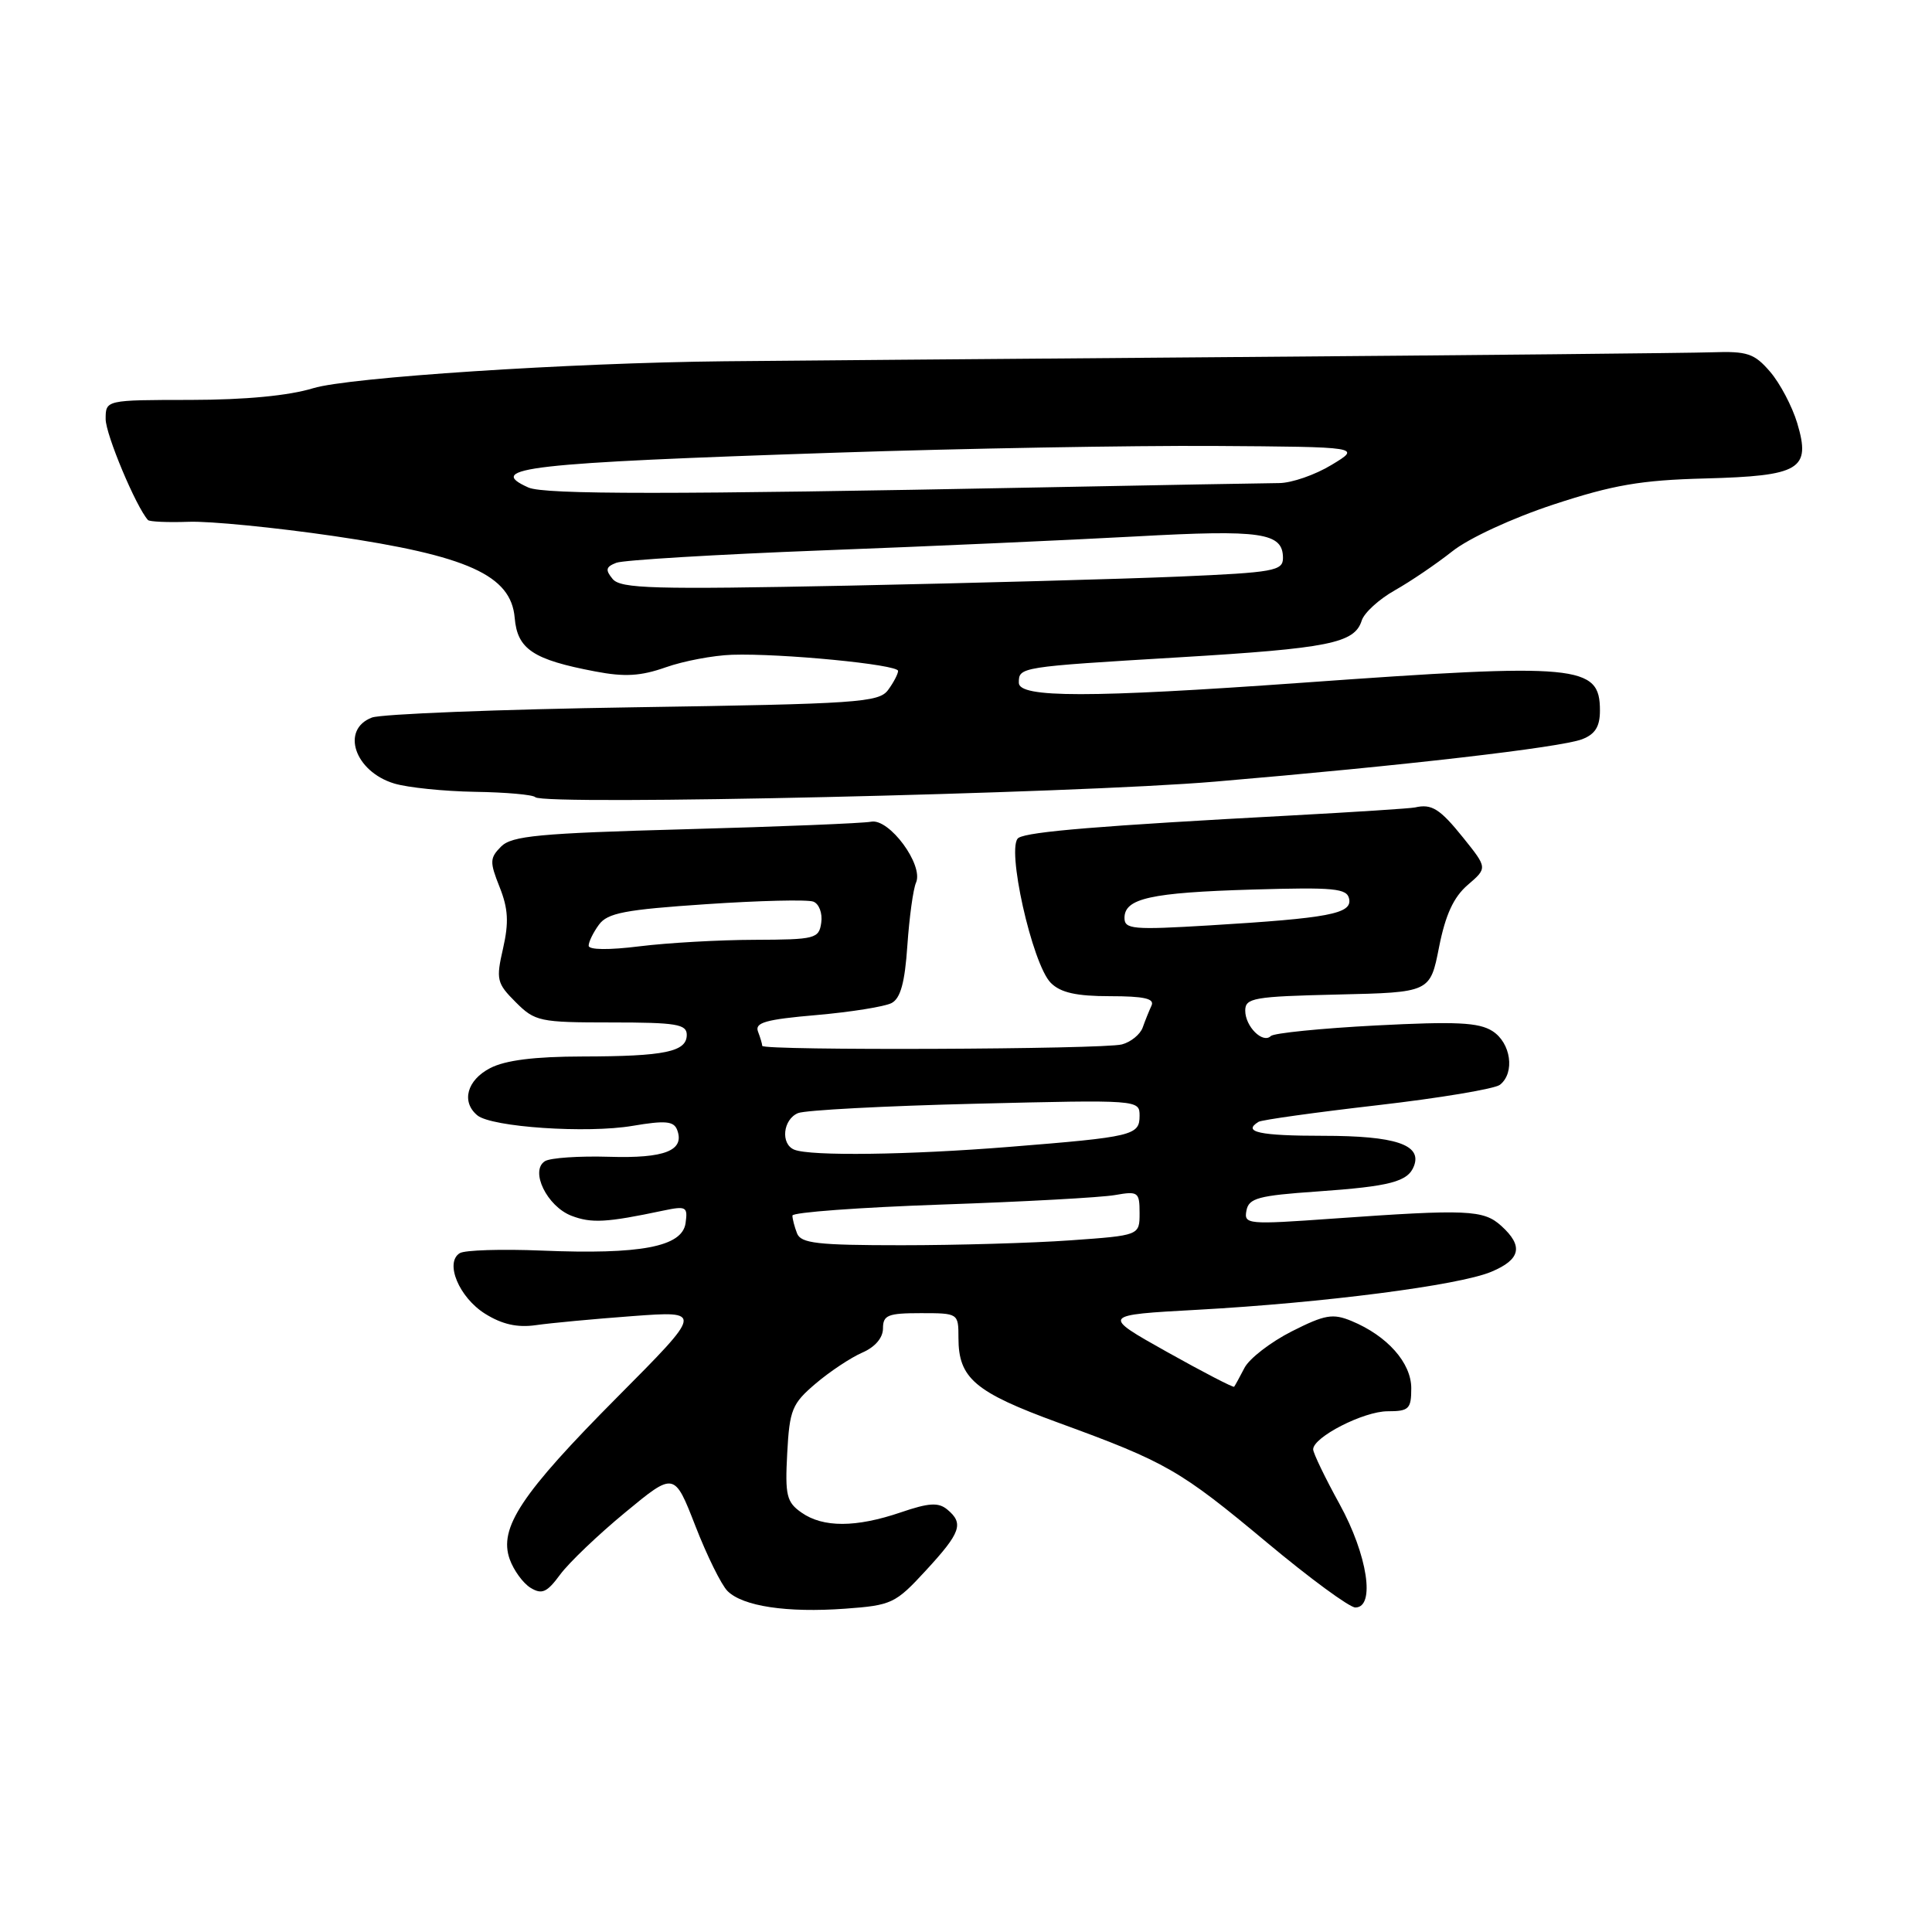 <?xml version="1.0" encoding="UTF-8" standalone="no"?>
<!DOCTYPE svg PUBLIC "-//W3C//DTD SVG 1.1//EN" "http://www.w3.org/Graphics/SVG/1.1/DTD/svg11.dtd" >
<svg xmlns="http://www.w3.org/2000/svg" xmlns:xlink="http://www.w3.org/1999/xlink" version="1.1" viewBox="0 0 256 256">
 <g >
 <path fill="currentColor"
d=" M 122.69 208.09 C 127.32 203.07 127.74 201.86 125.52 200.02 C 124.35 199.05 123.09 199.12 119.35 200.40 C 113.41 202.42 109.06 202.43 106.21 200.43 C 104.23 199.05 104.01 198.16 104.31 192.56 C 104.62 186.79 104.95 185.99 108.08 183.33 C 109.96 181.73 112.74 179.89 114.25 179.23 C 115.95 178.50 117.00 177.27 117.00 176.02 C 117.00 174.26 117.65 174.00 122.00 174.00 C 126.98 174.00 127.00 174.01 127.00 177.28 C 127.00 182.63 129.17 184.47 140.22 188.51 C 154.57 193.75 156.34 194.77 167.92 204.43 C 173.56 209.14 178.82 213.00 179.59 213.00 C 182.27 213.00 181.21 206.05 177.50 199.30 C 175.57 195.80 174.00 192.53 174.00 192.05 C 174.00 190.42 180.70 187.00 183.87 187.00 C 186.69 187.00 187.00 186.70 187.00 183.95 C 187.00 180.58 183.82 177.00 179.09 175.04 C 176.60 174.01 175.56 174.19 171.15 176.42 C 168.36 177.84 165.54 180.01 164.90 181.25 C 164.26 182.49 163.64 183.61 163.53 183.75 C 163.42 183.89 159.41 181.81 154.62 179.13 C 145.92 174.25 145.92 174.25 158.71 173.55 C 175.36 172.63 193.31 170.32 197.60 168.52 C 201.50 166.89 201.89 165.11 198.92 162.43 C 196.57 160.30 194.42 160.21 176.65 161.47 C 165.29 162.28 164.81 162.24 165.16 160.41 C 165.47 158.76 166.73 158.42 174.51 157.88 C 184.22 157.20 186.56 156.59 187.36 154.50 C 188.44 151.68 184.89 150.50 175.34 150.50 C 166.89 150.50 164.57 150.00 166.76 148.65 C 167.18 148.39 174.27 147.40 182.51 146.45 C 190.76 145.50 198.06 144.28 198.75 143.74 C 200.77 142.15 200.21 138.18 197.75 136.62 C 195.94 135.47 192.91 135.33 182.30 135.88 C 175.04 136.26 168.78 136.89 168.39 137.28 C 167.33 138.33 165.00 136.02 165.00 133.91 C 165.00 132.23 166.11 132.04 177.25 131.78 C 189.50 131.50 189.50 131.50 190.68 125.51 C 191.53 121.21 192.61 118.87 194.48 117.26 C 197.10 115.01 197.10 115.01 193.88 111.00 C 190.80 107.17 189.71 106.48 187.50 106.99 C 186.95 107.12 179.53 107.60 171.00 108.06 C 145.82 109.41 136.30 110.19 134.96 111.02 C 133.26 112.07 136.76 127.76 139.24 130.24 C 140.53 131.53 142.62 132.00 147.08 132.00 C 151.59 132.00 153.02 132.32 152.58 133.25 C 152.26 133.94 151.73 135.25 151.41 136.16 C 151.08 137.07 149.84 138.08 148.66 138.39 C 146.21 139.05 101.00 139.23 101.00 138.58 C 101.00 138.35 100.75 137.50 100.44 136.69 C 99.98 135.50 101.46 135.08 108.19 134.50 C 112.76 134.10 117.24 133.38 118.14 132.91 C 119.32 132.29 119.90 130.20 120.23 125.28 C 120.49 121.55 121.00 117.80 121.38 116.95 C 122.41 114.61 117.83 108.41 115.43 108.88 C 114.37 109.09 103.28 109.54 90.78 109.88 C 71.42 110.41 67.82 110.75 66.40 112.17 C 64.89 113.69 64.87 114.20 66.20 117.54 C 67.34 120.40 67.44 122.22 66.66 125.66 C 65.71 129.80 65.82 130.28 68.33 132.79 C 70.89 135.35 71.50 135.48 81.01 135.48 C 89.61 135.48 91.00 135.71 91.00 137.12 C 91.00 139.37 88.10 139.97 77.20 139.99 C 70.84 140.00 66.97 140.48 64.95 141.53 C 61.87 143.12 61.09 146.00 63.25 147.79 C 65.13 149.35 77.78 150.21 83.83 149.18 C 88.14 148.45 89.27 148.55 89.72 149.70 C 90.77 152.45 88.10 153.51 80.70 153.28 C 76.74 153.16 72.92 153.42 72.21 153.86 C 70.18 155.13 72.48 159.85 75.73 161.10 C 78.38 162.11 80.37 162.00 87.84 160.42 C 90.94 159.77 91.15 159.89 90.84 162.08 C 90.39 165.21 84.89 166.25 71.81 165.71 C 66.48 165.49 61.58 165.64 60.92 166.05 C 58.90 167.30 60.83 171.92 64.28 174.08 C 66.54 175.49 68.55 175.94 71.00 175.59 C 72.92 175.31 78.70 174.77 83.82 174.39 C 93.15 173.70 93.15 173.70 81.82 185.10 C 69.06 197.94 66.06 202.46 67.54 206.61 C 68.07 208.08 69.31 209.79 70.31 210.40 C 71.81 211.31 72.48 211.01 74.23 208.63 C 75.39 207.06 79.27 203.35 82.85 200.40 C 89.35 195.03 89.35 195.03 92.14 202.19 C 93.67 206.13 95.59 210.02 96.40 210.82 C 98.42 212.84 104.27 213.72 111.98 213.16 C 118.16 212.71 118.65 212.48 122.69 208.09 Z  M 161.00 103.57 C 186.01 101.45 206.73 99.05 209.62 97.96 C 211.37 97.29 212.00 96.28 212.00 94.15 C 212.00 88.09 209.27 87.83 172.50 90.47 C 144.35 92.48 135.00 92.48 135.00 90.47 C 135.00 88.38 135.06 88.37 156.22 87.10 C 176.10 85.91 179.48 85.23 180.43 82.24 C 180.75 81.20 182.73 79.40 184.82 78.22 C 186.90 77.05 190.33 74.72 192.44 73.05 C 194.61 71.32 200.41 68.64 205.88 66.84 C 213.74 64.26 217.41 63.62 225.90 63.40 C 238.56 63.06 239.98 62.21 238.14 56.06 C 237.47 53.84 235.86 50.78 234.55 49.26 C 232.46 46.83 231.54 46.52 226.84 46.68 C 223.90 46.78 194.95 47.07 162.50 47.32 C 130.05 47.58 100.12 47.82 96.00 47.87 C 75.50 48.08 46.15 50.00 41.50 51.44 C 38.27 52.43 32.52 52.98 25.25 52.99 C 14.00 53.00 14.00 53.00 14.00 55.53 C 14.00 57.57 18.03 67.17 19.61 68.91 C 19.82 69.13 22.25 69.24 25.02 69.14 C 27.78 69.04 36.43 69.89 44.24 71.03 C 61.98 73.63 67.72 76.22 68.20 81.87 C 68.55 86.02 70.63 87.41 78.87 88.97 C 82.78 89.72 84.90 89.59 88.22 88.42 C 90.57 87.59 94.53 86.84 97.00 86.76 C 103.51 86.55 119.00 88.05 119.00 88.90 C 119.00 89.29 118.41 90.43 117.68 91.42 C 116.47 93.08 113.70 93.27 83.96 93.72 C 66.14 93.99 50.53 94.61 49.28 95.08 C 45.11 96.67 47.00 102.24 52.24 103.82 C 54.03 104.36 58.84 104.85 62.93 104.92 C 67.02 104.98 70.62 105.30 70.93 105.63 C 72.00 106.76 142.44 105.15 161.00 103.57 Z  M 105.61 163.42 C 105.27 162.55 105.00 161.49 105.00 161.07 C 105.00 160.64 113.89 159.99 124.75 159.61 C 135.61 159.24 145.96 158.67 147.75 158.35 C 150.81 157.81 151.00 157.95 151.00 160.74 C 151.00 163.70 151.00 163.70 141.85 164.35 C 136.81 164.71 126.74 165.00 119.45 165.00 C 108.30 165.00 106.12 164.75 105.61 163.42 Z  M 105.25 152.34 C 103.40 151.59 103.74 148.32 105.75 147.49 C 106.71 147.10 117.29 146.54 129.25 146.25 C 150.91 145.72 151.00 145.73 151.00 147.84 C 151.00 150.45 150.15 150.65 133.70 151.97 C 120.38 153.04 107.40 153.21 105.25 152.34 Z  M 78.00 125.31 C 78.00 124.80 78.61 123.55 79.36 122.53 C 80.49 120.97 82.82 120.53 93.56 119.81 C 100.63 119.33 107.02 119.18 107.77 119.47 C 108.53 119.76 109.00 121.01 108.82 122.25 C 108.52 124.38 108.05 124.50 100.00 124.53 C 95.33 124.54 88.46 124.93 84.75 125.39 C 80.67 125.90 78.00 125.87 78.00 125.31 Z  M 149.00 121.63 C 149.00 119.04 152.46 118.27 165.98 117.87 C 176.84 117.55 178.49 117.71 178.77 119.11 C 179.16 121.08 176.10 121.66 160.25 122.62 C 150.12 123.23 149.00 123.13 149.00 121.63 Z  M 81.18 76.72 C 80.18 75.51 80.27 75.11 81.67 74.57 C 82.62 74.21 94.89 73.47 108.95 72.93 C 123.00 72.40 141.70 71.56 150.50 71.08 C 167.16 70.16 170.00 70.57 170.00 73.94 C 170.00 75.64 168.79 75.86 156.25 76.40 C 148.69 76.72 128.98 77.26 112.46 77.60 C 86.57 78.12 82.25 78.00 81.18 76.72 Z  M 70.02 64.60 C 64.16 61.98 69.85 61.34 110.82 59.98 C 127.50 59.42 149.98 59.03 160.77 59.09 C 180.39 59.22 180.39 59.22 176.44 61.60 C 174.27 62.92 171.15 64.00 169.50 64.01 C 167.85 64.02 153.45 64.28 137.50 64.59 C 89.00 65.54 72.14 65.54 70.02 64.60 Z "/>
</g>
</svg>